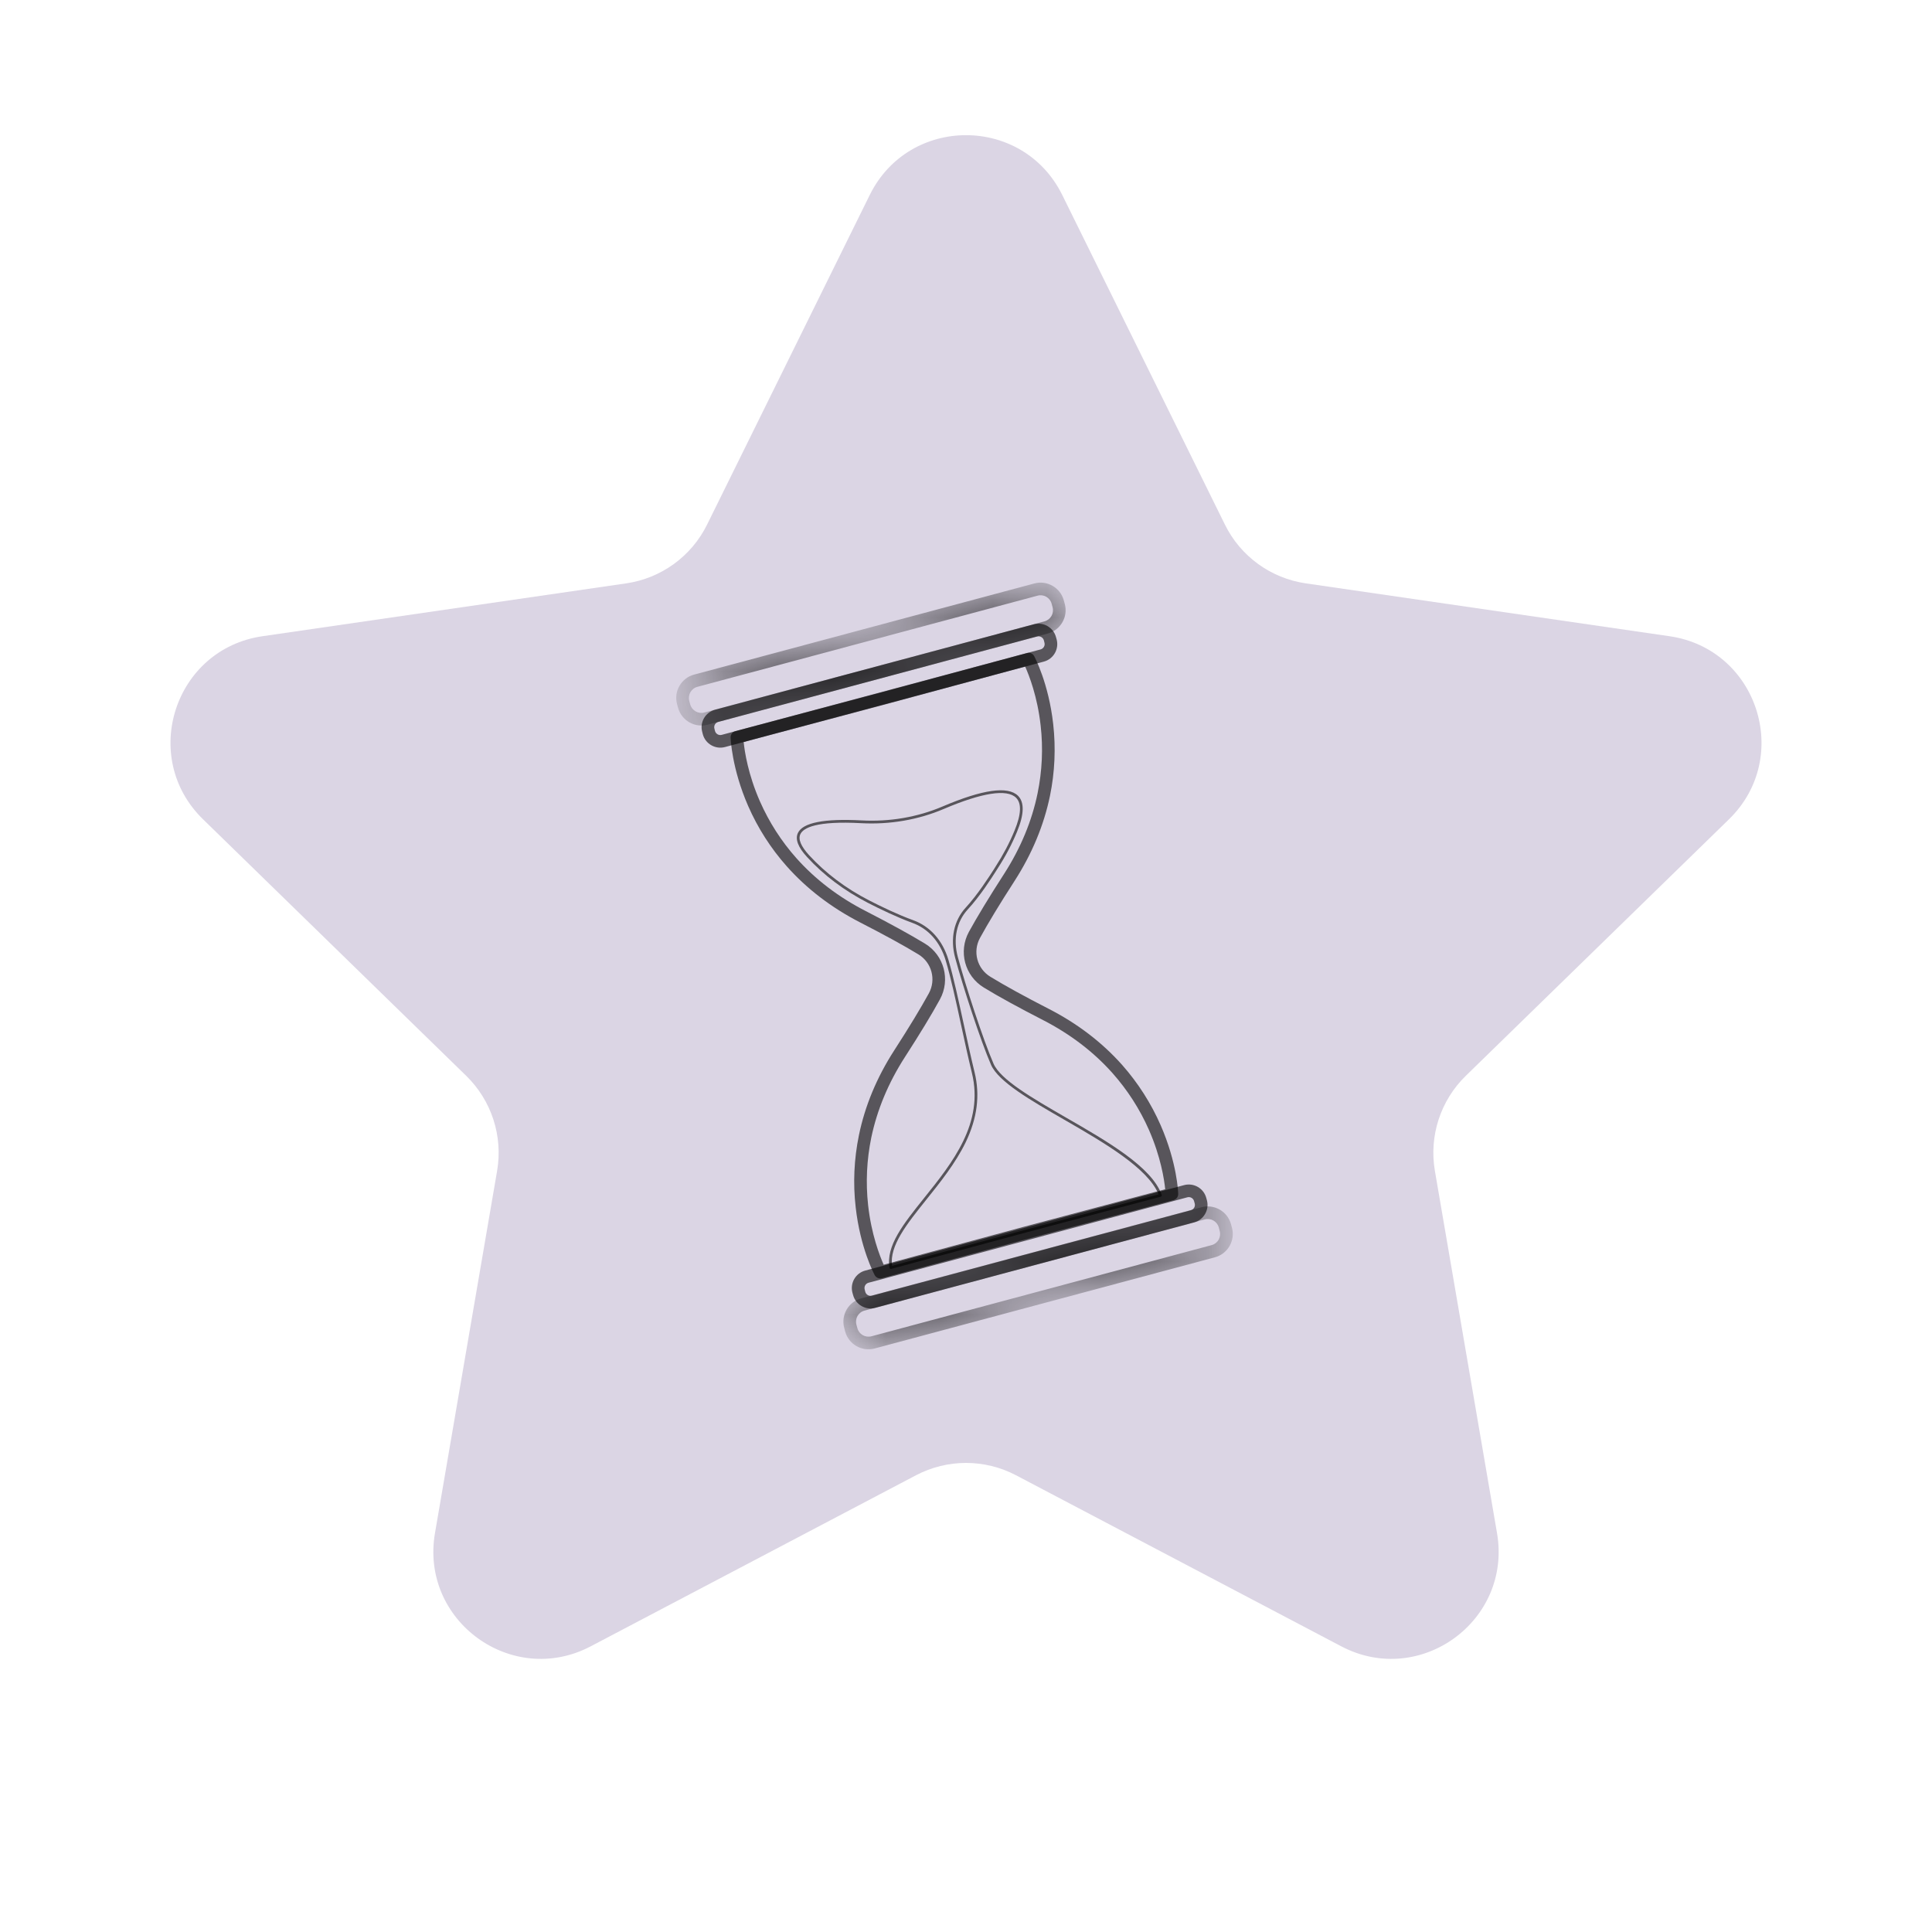 <svg width="36" height="36" viewBox="0 0 36 36" fill="none" xmlns="http://www.w3.org/2000/svg">
    <path
        d="M16.206 3.634C16.94 2.147 19.06 2.147 19.794 3.634L22.825 9.776C23.116 10.366 23.679 10.775 24.331 10.87L31.109 11.855C32.749 12.093 33.404 14.109 32.217 15.266L27.312 20.047C26.841 20.507 26.626 21.169 26.737 21.817L27.895 28.568C28.175 30.202 26.46 31.448 24.993 30.677L18.931 27.489C18.348 27.183 17.652 27.183 17.069 27.489L11.007 30.677C9.54 31.448 7.825 30.202 8.105 28.568L9.263 21.817C9.374 21.169 9.159 20.507 8.688 20.047L3.783 15.266C2.596 14.109 3.251 12.093 4.891 11.855L11.669 10.87C12.321 10.775 12.884 10.366 13.175 9.776L16.206 3.634Z"
        fill="#DBD5E4" />
    <path
        d="M19.087 22.857L21.712 22.16C21.694 21.98 21.629 21.554 21.409 21.054C21.238 20.666 21.009 20.31 20.728 19.994C20.377 19.6 19.942 19.268 19.436 19.008C18.977 18.772 18.605 18.569 18.333 18.402C17.977 18.186 17.855 17.73 18.054 17.364C18.208 17.084 18.427 16.722 18.707 16.288C19.017 15.807 19.228 15.3 19.334 14.781C19.419 14.366 19.439 13.941 19.391 13.52C19.331 12.979 19.176 12.584 19.102 12.42L16.481 13.129L13.857 13.826C13.875 14.006 13.94 14.431 14.16 14.932C14.331 15.319 14.559 15.676 14.84 15.991C15.192 16.386 15.626 16.718 16.133 16.977C16.592 17.213 16.963 17.417 17.236 17.583C17.592 17.8 17.714 18.256 17.514 18.622C17.361 18.902 17.141 19.264 16.861 19.698C16.553 20.176 16.343 20.681 16.235 21.198C16.15 21.612 16.13 22.035 16.176 22.456C16.236 23 16.392 23.4 16.466 23.566L19.087 22.857ZM21.867 22.362C21.867 22.362 21.867 22.362 21.867 22.362L19.148 23.084L16.433 23.818C16.433 23.818 16.433 23.818 16.433 23.818C16.38 23.832 16.325 23.808 16.299 23.761C16.288 23.74 16.029 23.254 15.944 22.492C15.893 22.046 15.914 21.597 16.004 21.157C16.116 20.609 16.338 20.075 16.664 19.57C16.941 19.141 17.157 18.784 17.308 18.509C17.447 18.254 17.362 17.935 17.114 17.784C16.846 17.621 16.48 17.42 16.025 17.187C15.491 16.912 15.032 16.561 14.66 16.142C14.362 15.807 14.12 15.428 13.94 15.017C13.634 14.314 13.615 13.764 13.614 13.741C13.613 13.686 13.649 13.638 13.701 13.624C13.701 13.624 13.701 13.624 13.701 13.624L16.42 12.902L19.136 12.168C19.136 12.168 19.136 12.168 19.136 12.168C19.188 12.153 19.244 12.177 19.27 12.225C19.281 12.246 19.54 12.732 19.625 13.493C19.675 13.94 19.655 14.389 19.565 14.828C19.452 15.376 19.23 15.91 18.905 16.415C18.628 16.844 18.411 17.202 18.261 17.477C18.121 17.732 18.206 18.05 18.455 18.201C18.723 18.365 19.089 18.566 19.543 18.799C20.078 19.073 20.537 19.425 20.909 19.843C21.206 20.179 21.448 20.558 21.628 20.969C21.935 21.672 21.954 22.222 21.954 22.245C21.956 22.3 21.92 22.348 21.867 22.362Z"
        fill="black" fill-opacity="0.6" />
    <path
        d="M19.103 22.916L21.589 22.256C21.389 21.763 20.562 21.286 19.831 20.864C19.2 20.5 18.603 20.156 18.466 19.84C18.276 19.404 17.94 18.378 17.797 17.843C17.703 17.49 17.775 17.151 17.994 16.913C18.219 16.668 18.425 16.345 18.525 16.19C18.535 16.173 18.544 16.159 18.552 16.146C18.692 15.93 18.811 15.705 18.904 15.478C19.029 15.176 19.039 14.97 18.933 14.865C18.764 14.697 18.298 14.77 17.585 15.074C17.112 15.276 16.582 15.367 16.051 15.339C15.212 15.293 14.97 15.425 14.914 15.543C14.869 15.637 14.924 15.768 15.075 15.934C15.383 16.27 15.76 16.554 16.196 16.778C16.414 16.89 16.734 17.045 17.015 17.146C17.331 17.261 17.564 17.522 17.672 17.883C17.768 18.209 17.86 18.635 17.958 19.085C18.023 19.385 18.09 19.694 18.16 19.981C18.265 20.409 18.21 20.835 17.994 21.285C17.805 21.675 17.517 22.034 17.263 22.351C16.893 22.813 16.572 23.213 16.622 23.587L19.103 22.916ZM21.629 22.299C21.629 22.299 21.629 22.299 21.629 22.299L19.117 22.966L16.607 23.644C16.6 23.646 16.593 23.645 16.587 23.641C16.581 23.637 16.577 23.631 16.576 23.624C16.502 23.218 16.836 22.802 17.223 22.319C17.746 21.667 18.339 20.928 18.11 19.993C18.04 19.706 17.973 19.396 17.908 19.096C17.811 18.647 17.719 18.222 17.622 17.898C17.52 17.553 17.298 17.303 16.997 17.195C16.714 17.092 16.392 16.936 16.172 16.823C15.731 16.596 15.349 16.309 15.037 15.968C14.87 15.786 14.813 15.636 14.868 15.521C14.958 15.329 15.357 15.25 16.053 15.287C16.576 15.316 17.099 15.226 17.565 15.027C18.309 14.71 18.781 14.643 18.969 14.828C19.091 14.949 19.085 15.174 18.951 15.498C18.857 15.727 18.737 15.955 18.595 16.174C18.587 16.186 18.578 16.201 18.568 16.217C18.468 16.374 18.26 16.7 18.032 16.947C17.825 17.172 17.757 17.494 17.847 17.83C17.989 18.363 18.324 19.386 18.513 19.82C18.644 20.12 19.233 20.46 19.856 20.82C20.645 21.274 21.46 21.744 21.647 22.265C21.649 22.272 21.649 22.28 21.645 22.286C21.642 22.292 21.636 22.297 21.629 22.299Z"
        fill="black" fill-opacity="0.6" />
    <mask id="mask0_3084_2883" style="mask-type:luminance" maskUnits="userSpaceOnUse" x="12" y="10"
        width="8" height="4">
        <path d="M12.5 12.687L19.706 10.756L19.958 11.695L12.752 13.626L12.5 12.687Z"
            fill="white" />
    </mask>
    <g mask="url(#mask0_3084_2883)">
        <path
            d="M12.995 12.798C12.881 12.828 12.813 12.946 12.843 13.06L12.861 13.125C12.892 13.239 13.009 13.307 13.123 13.277L19.463 11.578C19.577 11.547 19.644 11.43 19.614 11.316L19.596 11.25C19.566 11.136 19.448 11.068 19.334 11.099L12.995 12.798ZM19.524 11.805L13.184 13.504C12.945 13.568 12.698 13.425 12.634 13.186L12.616 13.12C12.552 12.881 12.694 12.634 12.934 12.57L19.273 10.872C19.512 10.807 19.759 10.95 19.823 11.189L19.841 11.255C19.905 11.494 19.763 11.741 19.524 11.805Z"
            fill="black" fill-opacity="0.6" />
    </g>
    <path
        d="M13.384 13.452C13.329 13.467 13.297 13.523 13.312 13.577L13.323 13.621C13.338 13.675 13.394 13.708 13.448 13.693L19.39 12.101C19.444 12.086 19.477 12.03 19.462 11.976L19.451 11.932C19.436 11.878 19.38 11.846 19.325 11.86L13.384 13.452ZM19.451 12.328L13.509 13.92C13.33 13.968 13.144 13.861 13.096 13.682L13.085 13.638C13.036 13.458 13.143 13.273 13.323 13.225L19.265 11.633C19.444 11.585 19.629 11.692 19.677 11.872L19.689 11.915C19.737 12.095 19.63 12.28 19.451 12.328Z"
        fill="black" fill-opacity="0.6" />
    <mask id="mask1_3084_2883" style="mask-type:luminance" maskUnits="userSpaceOnUse" x="15" y="22"
        width="9" height="4">
        <path d="M15.613 24.304L22.819 22.373L23.071 23.312L15.864 25.243L15.613 24.304Z"
            fill="white" />
    </mask>
    <g mask="url(#mask1_3084_2883)">
        <path
            d="M16.109 24.421C15.995 24.451 15.927 24.569 15.958 24.683L15.976 24.748C16.006 24.863 16.123 24.93 16.238 24.9L22.577 23.201C22.691 23.171 22.759 23.053 22.728 22.939L22.711 22.873C22.68 22.759 22.563 22.691 22.449 22.722L16.109 24.421ZM22.638 23.428L16.298 25.127C16.059 25.191 15.812 25.049 15.748 24.809L15.731 24.744C15.666 24.504 15.809 24.257 16.048 24.193L22.388 22.495C22.627 22.431 22.874 22.573 22.938 22.812L22.956 22.878C23.02 23.117 22.877 23.364 22.638 23.428Z"
            fill="black" fill-opacity="0.6" />
    </g>
    <path
        d="M16.184 23.902C16.13 23.916 16.097 23.973 16.112 24.027L16.123 24.071C16.138 24.125 16.194 24.157 16.248 24.143L22.19 22.551C22.244 22.536 22.277 22.48 22.262 22.426L22.25 22.382C22.236 22.328 22.18 22.295 22.125 22.31L16.184 23.902ZM22.251 22.778L16.309 24.37C16.13 24.418 15.944 24.311 15.896 24.131L15.884 24.088C15.836 23.908 15.943 23.723 16.123 23.675L22.064 22.083C22.244 22.035 22.429 22.142 22.477 22.321L22.489 22.365C22.537 22.544 22.43 22.73 22.251 22.778Z"
        fill="black" fill-opacity="0.6" />
</svg>
    
